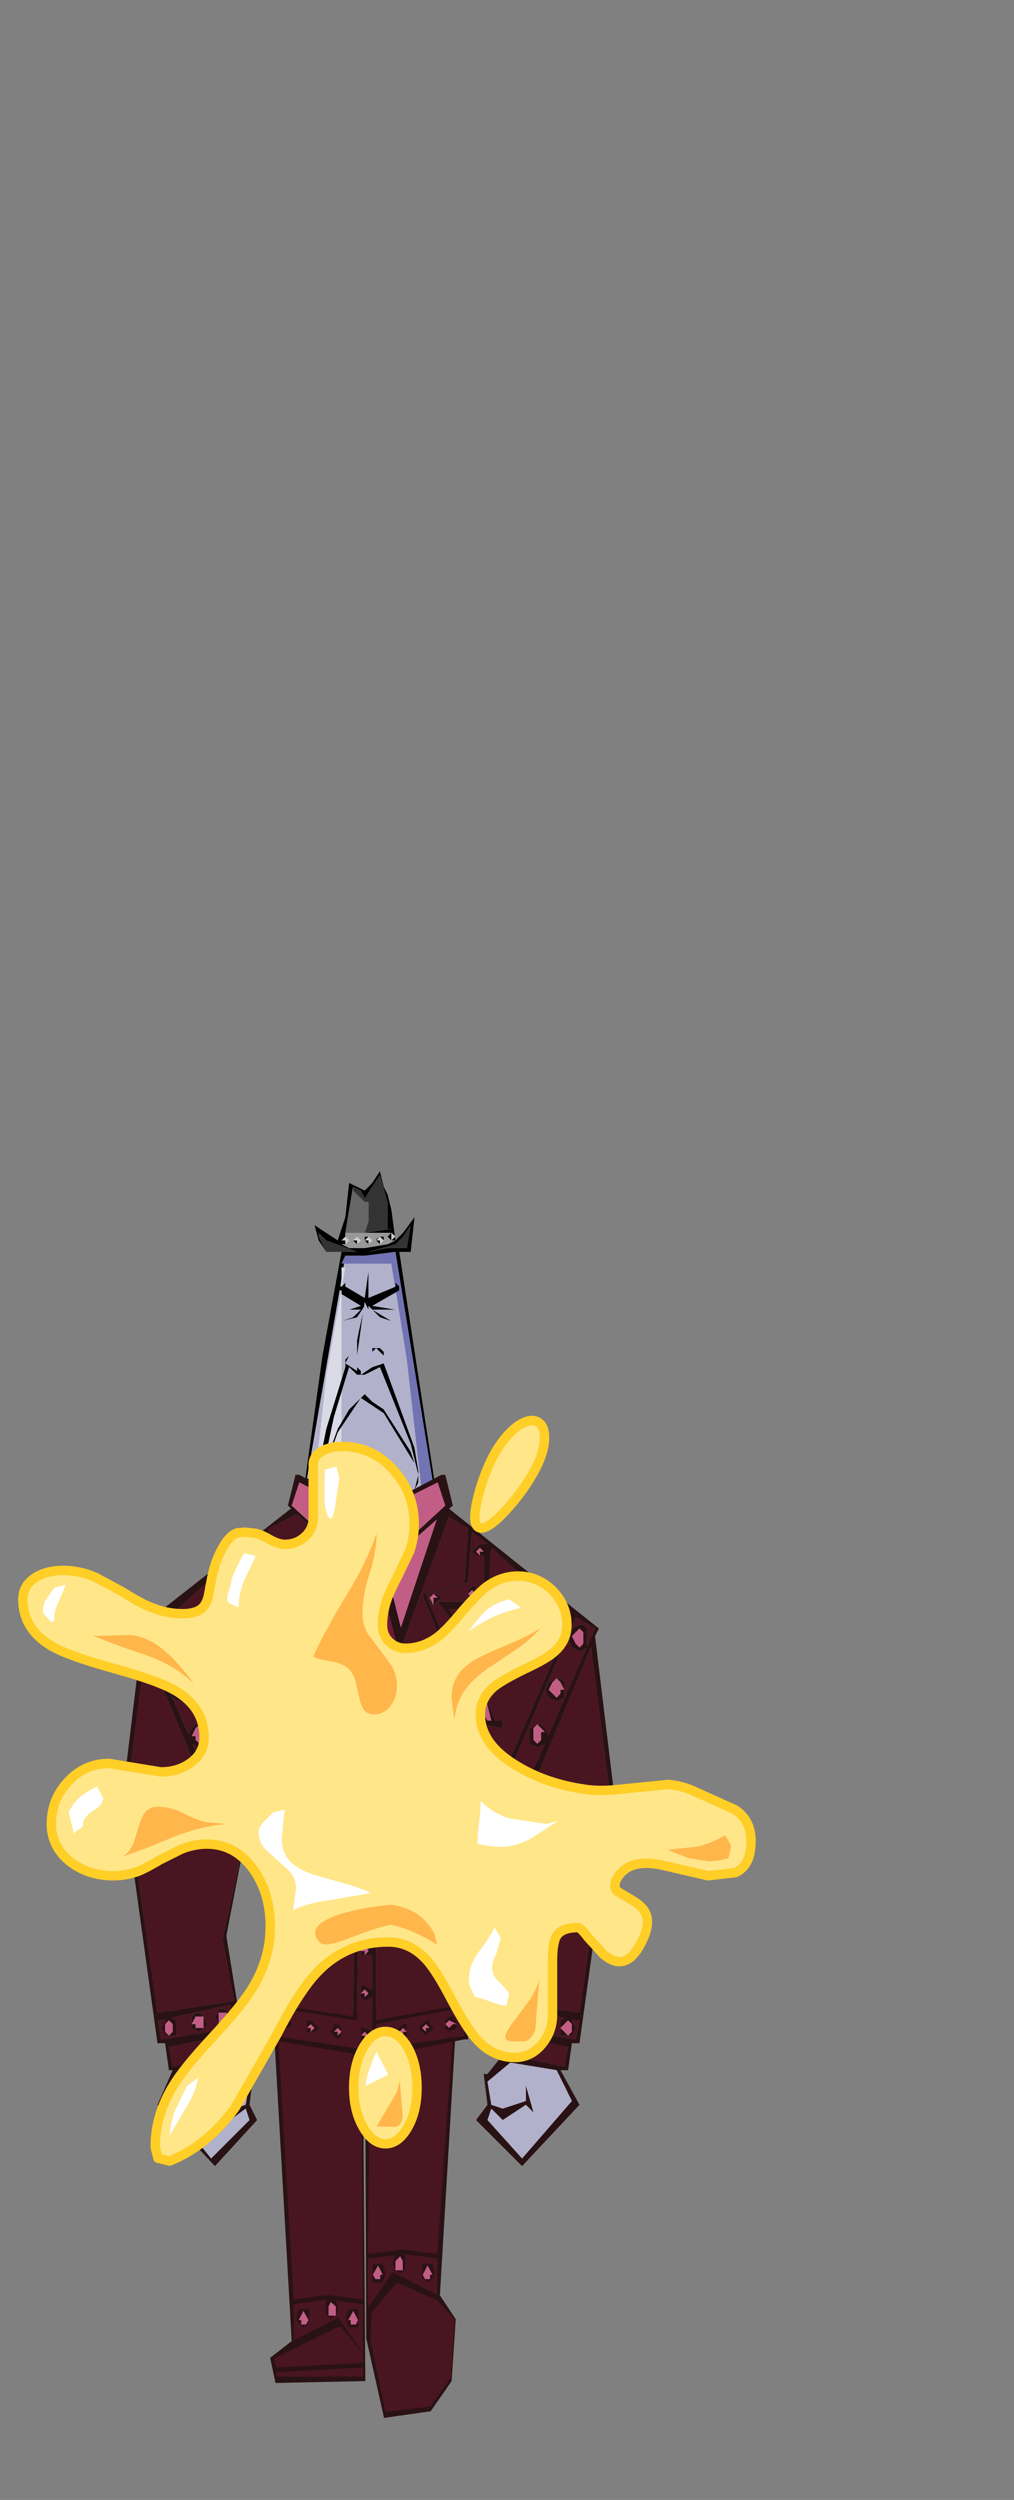 <?xml version="1.0" encoding="UTF-8" standalone="no"?>
<svg xmlns:xlink="http://www.w3.org/1999/xlink" height="1180.9px" width="479.35px" xmlns="http://www.w3.org/2000/svg">
  <rect width="100%" height="100%" fill="#808080" stroke="none"/>
  <g transform="matrix(1.0, 0.0, 0.0, 1.0, 174.55, 605.1)">
    <use height="197.45" transform="matrix(3.0, 0.0, 0.0, 3.0, -116.45, -51.85)" width="77.4" xlink:href="#sprite0"/>
    <use height="119.5" transform="matrix(2.965, 0.0, 0.0, 2.965, -165.979, 63.628)" width="117.6" xlink:href="#shape3"/>
  </g>
  <defs>
    <g id="sprite0" transform="matrix(1.0, 0.0, 0.0, 1.0, 40.65, 114.75)">
      <use height="65.4" transform="matrix(1.0, 0.0, 0.0, 1.0, -17.45, 16.15)" width="29.5" xlink:href="#shape0"/>
      <use height="60.0" transform="matrix(1.0, 0.0, 0.0, 1.0, -12.25, -114.75)" width="21.2" xlink:href="#shape1"/>
      <use height="108.85" transform="matrix(1.0, 0.0, 0.0, 1.0, -40.65, -66.95)" width="77.4" xlink:href="#shape2"/>
    </g>
    <g id="shape0" transform="matrix(1.0, 0.0, 0.0, 1.0, 17.45, -16.15)">
      <path d="M9.3 62.25 L11.8 66.0 11.15 75.75 7.85 80.5 0.5 81.55 -2.3 69.05 -2.5 16.9 12.0 16.9 9.3 62.25" fill="#291214" fill-rule="evenodd" stroke="none"/>
      <path d="M-2.9 17.55 L-2.45 75.75 -16.6 76.05 -17.45 72.1 -14.05 69.45 -17.1 16.15 -2.9 17.55" fill="#291214" fill-rule="evenodd" stroke="none"/>
      <path d="M11.65 17.2 L11.65 17.15 12.05 17.15 11.65 17.2" fill="#1d1211" fill-rule="evenodd" stroke="none"/>
      <path d="M11.65 17.2 L8.9 55.75 3.4 55.05 -2.05 55.75 -1.65 20.0 11.65 17.2 M2.5 58.3 L3.05 58.8 3.8 58.05 3.8 55.9 2.5 55.9 3.8 55.75 8.9 56.45 8.9 62.2 1.85 58.6 -2.05 64.3 -2.05 56.45 2.25 55.95 1.85 57.35 2.25 58.05 2.3 58.1 2.3 58.3 2.5 58.3 M0.7 58.8 L0.3 57.35 -1.3 57.35 -1.3 60.2 0.3 60.2 0.7 58.8 M7.35 60.2 L8.1 59.5 8.5 58.8 8.1 57.35 6.55 57.35 6.55 59.5 7.35 60.2 M8.85 63.0 L11.65 66.0 11.05 75.15 7.85 79.75 0.7 80.6 -1.65 69.3 -1.45 64.95 2.5 60.25 8.85 63.0" fill="#481520" fill-rule="evenodd" stroke="none"/>
      <path d="M2.5 58.3 L3.45 58.3 3.45 56.85 3.05 56.1 2.3 56.85 2.3 58.1 2.25 58.05 1.85 57.35 2.25 55.95 2.25 55.9 2.5 55.9 3.8 55.9 3.8 58.05 3.05 58.8 2.5 58.3 M0.7 58.8 L0.3 60.2 -1.3 60.2 -1.3 57.35 0.3 57.35 0.7 58.8 M6.95 59.7 L7.75 59.7 7.75 59.0 8.15 59.0 7.35 57.55 6.6 59.0 6.95 59.7 M7.35 60.2 L6.55 59.5 6.55 57.35 8.1 57.35 8.5 58.8 8.1 59.5 7.35 60.2 M-0.85 59.7 L-0.1 59.7 -0.1 59.0 0.3 59.0 -0.45 57.55 -1.25 59.0 -0.85 59.7" fill="#291214" fill-rule="evenodd" stroke="none"/>
      <path d="M2.3 58.1 L2.3 56.85 3.05 56.1 3.45 56.85 3.45 58.3 2.5 58.3 2.3 58.3 2.3 58.1 M6.95 59.7 L6.6 59.0 7.35 57.55 8.15 59.0 7.75 59.0 7.75 59.7 6.95 59.7 M-0.85 59.7 L-1.25 59.0 -0.45 57.55 0.3 59.0 -0.1 59.0 -0.1 59.7 -0.85 59.7" fill="#c25e86" fill-rule="evenodd" stroke="none"/>
      <path d="M-16.45 17.25 L-16.5 17.25 -16.85 17.15 -16.5 17.15 -16.45 17.25" fill="#1d1211" fill-rule="evenodd" stroke="none"/>
      <path d="M-16.45 17.25 L-3.15 20.05 -2.8 62.9 -8.25 62.2 -13.75 62.9 -16.45 17.25 M-13.35 65.9 L-12.95 66.6 -12.15 67.3 -11.35 66.6 -11.35 64.45 -12.95 64.45 -13.35 65.9 M-7.05 63.1 L-2.8 63.65 -2.8 71.45 -2.8 72.9 -16.5 73.6 -16.85 72.2 -6.7 67.2 -6.3 67.2 -2.8 71.45 -6.7 65.75 -13.75 69.35 -13.75 63.65 -8.65 62.9 -7.65 63.0 -8.65 63.0 -8.65 65.15 -7.85 65.9 -7.35 65.45 -7.1 65.45 -7.1 65.2 -7.05 65.15 -6.7 64.45 -7.05 63.1 M-3.55 67.3 L-3.55 64.45 -5.1 64.45 -5.5 65.9 -5.1 67.3 -3.55 67.3 M-16.5 74.35 L-2.8 73.6 -2.8 75.05 -16.5 75.05 -16.5 74.35" fill="#481520" fill-rule="evenodd" stroke="none"/>
      <path d="M-13.35 65.9 L-12.95 64.45 -11.35 64.45 -11.35 66.6 -12.15 67.3 -12.95 66.6 -13.35 65.9 M-12.55 66.15 L-12.55 66.85 -11.8 66.85 -11.4 66.15 -12.2 64.7 -12.95 66.15 -12.55 66.15 M-7.65 63.0 L-7.05 63.0 -7.05 63.1 -6.7 64.45 -7.05 65.15 -7.1 65.2 -7.1 64.0 -7.9 63.3 -8.25 64.0 -8.25 65.45 -7.35 65.45 -7.85 65.9 -8.65 65.15 -8.65 63.0 -7.65 63.0 M-3.6 66.15 L-4.35 64.7 -5.15 66.15 -4.75 66.15 -4.75 66.85 -3.95 66.85 -3.6 66.15 M-3.55 67.3 L-5.1 67.3 -5.5 65.9 -5.1 64.45 -3.55 64.45 -3.55 67.3" fill="#291214" fill-rule="evenodd" stroke="none"/>
      <path d="M-12.55 66.15 L-12.95 66.15 -12.2 64.7 -11.4 66.15 -11.8 66.85 -12.55 66.85 -12.55 66.15 M-7.1 65.2 L-7.1 65.45 -7.35 65.45 -8.25 65.45 -8.25 64.0 -7.9 63.3 -7.1 64.0 -7.1 65.2 M-3.6 66.15 L-3.95 66.85 -4.75 66.85 -4.75 66.15 -5.15 66.15 -4.35 64.7 -3.6 66.15" fill="#c25e86" fill-rule="evenodd" stroke="none"/>
    </g>
    <g id="shape1" transform="matrix(1.0, 0.0, 0.0, 1.0, 12.25, 114.75)">
      <path d="M-8.6 -102.05 L-9.8 -103.85 -10.45 -106.25 -6.8 -103.85 -5.6 -107.5 -5.0 -112.9 -2.55 -111.7 -1.35 -112.9 -0.15 -114.75 0.45 -112.3 1.05 -111.1 1.65 -108.7 2.2 -104.55 1.65 -105.05 -2.55 -105.05 1.65 -105.65 1.05 -105.65 1.05 -109.9 -0.15 -114.15 -2.55 -110.5 -3.15 -111.7 -4.4 -112.3 -5.6 -105.05 -5.6 -104.45 -6.2 -103.85 -5.6 -103.85 -5.6 -103.25 -6.2 -103.25 -5.0 -102.65 -2.55 -102.65 1.05 -103.25 2.3 -103.85 3.5 -105.05 5.3 -107.5 4.7 -102.05 2.9 -102.05 8.95 -62.65 -1.35 -54.75 -11.65 -63.85 -12.25 -63.85 -9.2 -85.7 -6.2 -102.05 -3.75 -102.05 -8.6 -103.85 -9.8 -105.05 -9.8 -104.45 -8.6 -102.05 M2.2 -104.4 L2.3 -103.85 1.65 -103.85 1.05 -104.45 1.65 -105.05 1.65 -103.85 2.2 -104.4 M-0.15 -104.45 L0.45 -104.45 0.45 -103.85 -0.15 -104.45 -0.75 -103.85 -0.15 -103.85 -0.15 -103.25 -0.75 -103.85 -0.75 -104.05 -0.15 -104.45 M2.3 -103.25 L-1.95 -102.05 1.05 -102.65 4.1 -102.65 4.7 -106.25 3.5 -104.45 2.3 -103.25 M0.45 -85.7 L-0.75 -86.9 -1.35 -86.3 -1.35 -86.9 -0.75 -86.9 -0.15 -86.9 0.45 -86.3 0.45 -85.7 M2.25 -96.55 L2.3 -96.6 2.3 -97.2 2.9 -96.6 2.9 -96.0 2.4 -95.7 -1.35 -93.55 2.3 -92.95 -1.35 -92.95 -1.95 -93.55 -1.95 -92.95 -2.55 -94.15 -2.65 -93.4 -3.75 -91.75 -4.55 -91.55 -4.6 -91.55 -6.2 -91.15 -4.4 -91.75 -3.15 -92.95 -5.0 -92.95 -3.15 -93.55 -6.2 -95.4 -6.2 -96.0 -6.25 -96.0 -6.5 -96.0 -11.65 -66.35 -11.05 -66.35 -10.45 -65.85 -10.45 -65.75 -9.35 -64.8 -9.8 -65.75 -9.8 -68.15 -8.6 -74.2 -6.2 -81.95 -5.6 -83.9 -5.6 -84.5 -3.75 -83.3 -3.75 -83.9 -3.15 -83.3 -3.15 -82.7 -1.35 -83.9 0.45 -84.5 5.3 -71.2 5.9 -67.55 5.9 -66.95 5.9 -65.75 5.3 -64.55 5.9 -66.95 4.7 -71.8 -0.15 -83.9 -2.55 -82.7 -3.15 -82.7 -3.75 -82.7 -5.0 -83.9 -6.2 -80.0 -7.4 -76.05 -9.2 -67.55 -6.8 -74.2 -6.2 -75.2 -5.0 -77.25 -3.15 -79.05 -6.2 -74.5 -6.8 -73.6 -9.2 -66.95 -9.2 -64.7 -6.2 -62.1 -6.2 -62.4 -1.35 -58.5 6.5 -63.95 8.3 -65.15 2.3 -102.05 -2.55 -101.45 -5.6 -101.45 -6.2 -100.2 -5.8 -100.2 -5.9 -99.6 -6.2 -99.6 -6.2 -97.9 -6.4 -96.6 -6.2 -96.6 -6.1 -96.65 -5.6 -97.2 -5.6 -96.6 -2.55 -94.8 -1.95 -99.0 -1.95 -94.8 2.25 -96.55 M4.7 -70.6 L5.3 -68.75 0.45 -76.65 -3.15 -79.05 -2.55 -79.65 -1.35 -78.45 0.45 -77.25 4.7 -70.6 M-1.95 -104.45 L-2.55 -103.85 -1.95 -103.85 -1.95 -103.25 -2.55 -103.85 -2.55 -104.45 -1.95 -104.45 M-4.4 -103.85 L-3.75 -103.85 -3.75 -103.25 -4.4 -103.85 M-2.8 -92.5 L-3.75 -85.7 -3.75 -88.1 -3.5 -89.35 -3.5 -89.4 -2.8 -92.5 M-1.35 -92.95 L1.65 -91.15 -0.15 -91.75 -1.35 -92.95 M-5.6 -84.5 L-5.6 -85.1 -5.0 -85.7 -5.6 -84.5" fill="#000000" fill-rule="evenodd" stroke="none"/>
      <path d="M0.45 -85.7 L0.45 -86.3 -0.15 -86.9 -0.75 -86.9 -1.35 -86.9 -1.35 -86.3 -0.75 -86.9 0.45 -85.7 M2.4 -95.7 L4.1 -85.1 6.5 -63.95 -1.35 -58.5 -6.2 -62.4 -6.2 -74.5 -3.15 -79.05 -5.0 -77.25 -6.2 -75.2 -6.2 -80.0 -5.0 -83.9 -3.75 -82.7 -3.15 -82.7 -2.55 -82.7 -0.15 -83.9 4.7 -71.8 5.9 -66.95 5.9 -67.55 5.3 -71.2 0.45 -84.5 -1.35 -83.9 -3.15 -82.7 -3.15 -83.3 -3.75 -83.9 -3.75 -83.3 -5.6 -84.5 -5.6 -83.9 -6.2 -81.95 -6.2 -91.15 -6.2 -95.4 -3.15 -93.55 -5.0 -92.95 -3.15 -92.95 -4.4 -91.75 -6.2 -91.15 -4.6 -91.55 -4.55 -91.55 -3.75 -91.75 -2.65 -93.4 -2.55 -94.15 -1.95 -92.95 -1.95 -93.55 -1.35 -92.95 2.3 -92.95 -1.35 -93.55 2.4 -95.7 M-5.8 -100.2 L1.65 -100.2 2.25 -96.55 -1.95 -94.8 -1.95 -99.0 -2.55 -94.8 -5.6 -96.6 -5.6 -97.2 -6.1 -96.65 -5.6 -99.6 -5.9 -99.6 -5.8 -100.2 M-6.2 -96.6 L-6.4 -96.6 -6.2 -97.9 -6.2 -96.6 M4.7 -70.6 L0.45 -77.25 -1.35 -78.45 -2.55 -79.65 -3.15 -79.05 0.45 -76.65 5.3 -68.75 4.7 -70.6 M5.9 -66.95 L5.3 -64.55 5.9 -65.75 5.9 -66.95 M-10.45 -65.85 L-11.05 -66.35 -11.65 -66.35 -6.5 -96.0 -6.25 -96.0 -8.6 -82.7 -10.45 -65.85 M-2.55 -93.55 L-2.65 -93.4 -2.55 -93.55 M-1.35 -92.95 L-0.15 -91.75 1.65 -91.15 -1.35 -92.95 M-2.8 -92.5 L-3.5 -89.4 -3.5 -89.35 -3.75 -88.1 -3.75 -85.7 -2.8 -92.5 M-5.6 -84.5 L-5.0 -85.7 -5.6 -85.1 -5.6 -84.5" fill="#b2b1cb" fill-rule="evenodd" stroke="none"/>
      <path d="M-8.6 -102.05 L-9.8 -104.45 -9.8 -105.05 -8.6 -103.85 -3.75 -102.05 -6.2 -102.05 -8.6 -102.05 M-4.4 -112.3 L-3.15 -111.7 -2.55 -110.5 -0.15 -114.15 1.05 -109.9 1.05 -105.65 1.65 -105.65 -2.55 -105.05 -1.95 -106.85 -1.95 -109.9 -2.55 -109.9 -4.4 -111.7 -4.4 -112.3 M2.3 -103.25 L3.5 -104.45 4.7 -106.25 4.1 -102.65 1.05 -102.65 -1.95 -102.05 2.3 -103.25" fill="#333333" fill-rule="evenodd" stroke="none"/>
      <path d="M2.4 -95.7 L2.9 -96.0 2.9 -96.6 2.3 -97.2 2.3 -96.6 2.25 -96.55 1.65 -100.2 -5.8 -100.2 -6.2 -100.2 -5.6 -101.45 -2.55 -101.45 2.3 -102.05 8.3 -65.15 6.5 -63.95 4.1 -85.1 2.4 -95.7" fill="#7173b3" fill-rule="evenodd" stroke="none"/>
      <path d="M-6.1 -96.65 L-6.2 -96.6 -6.2 -97.9 -6.2 -99.6 -5.9 -99.6 -5.6 -99.6 -6.1 -96.65 M-6.2 -80.0 L-6.2 -75.2 -6.8 -74.2 -9.2 -67.55 -7.4 -76.05 -6.2 -80.0 M-6.2 -74.5 L-6.2 -62.4 -6.2 -62.1 -9.2 -64.7 -9.2 -66.95 -6.8 -73.6 -6.2 -74.5 M-6.2 -81.95 L-8.6 -74.2 -9.8 -68.15 -9.8 -65.75 -9.35 -64.8 -10.45 -65.75 -10.45 -65.85 -8.6 -82.7 -6.25 -96.0 -6.2 -96.0 -6.2 -95.4 -6.2 -91.15 -6.2 -81.95" fill="#d9dae6" fill-rule="evenodd" stroke="none"/>
      <path d="M2.3 -103.85 L1.05 -103.25 -2.55 -102.65 -5.0 -102.65 -6.2 -103.25 -5.6 -103.25 -5.0 -103.85 -5.6 -104.45 -5.6 -105.05 -2.55 -105.05 1.65 -105.05 1.05 -104.45 1.65 -103.85 2.3 -103.85 M0.45 -103.85 L0.45 -104.45 -0.15 -104.45 -0.75 -104.05 -0.75 -103.85 -0.15 -103.25 0.45 -103.85 M-1.95 -103.25 L-1.35 -103.85 -1.95 -104.45 -2.55 -104.45 -2.55 -103.85 -1.95 -103.25 M-3.75 -103.25 L-3.15 -103.85 -3.75 -104.45 -4.4 -103.85 -3.75 -103.25" fill="#989898" fill-rule="evenodd" stroke="none"/>
      <path d="M-5.6 -103.25 L-5.6 -103.85 -6.2 -103.85 -5.6 -104.45 -5.0 -103.85 -5.6 -103.25 M1.65 -105.05 L2.2 -104.55 2.3 -104.45 2.2 -104.4 1.65 -103.85 1.65 -105.05 M-0.15 -104.45 L0.45 -103.85 -0.15 -103.25 -0.15 -103.85 -0.75 -103.85 -0.15 -104.45 M-1.95 -104.45 L-1.35 -103.85 -1.95 -103.25 -1.95 -103.85 -2.55 -103.85 -1.95 -104.45 M-3.75 -103.25 L-3.75 -103.85 -4.4 -103.85 -3.75 -104.45 -3.15 -103.85 -3.75 -103.25" fill="#cbcbcb" fill-rule="evenodd" stroke="none"/>
      <path d="M-5.6 -105.05 L-4.4 -112.3 -4.4 -111.7 -2.55 -109.9 -1.95 -109.9 -1.95 -106.85 -2.55 -105.05 -5.6 -105.05" fill="#666666" fill-rule="evenodd" stroke="none"/>
    </g>
    <g id="shape2" transform="matrix(1.0, 0.0, 0.0, 1.0, 40.65, 66.95)">
      <path d="M10.15 -66.95 L11.35 -62.1 10.75 -61.6 34.35 -42.75 33.75 -41.55 36.75 -16.75 31.3 22.55 30.1 22.55 29.5 26.8 28.3 26.8 31.3 32.25 22.25 41.9 15.0 34.65 16.8 32.25 16.2 27.4 16.8 27.4 19.2 24.4 19.2 20.75 18.0 20.75 19.8 5.65 17.4 -7.05 12.55 -1.0 13.75 21.95 13.15 21.95 -1.0 24.75 -3.2 24.4 -4.4 24.4 -4.4 24.2 -17.7 21.95 -18.3 21.95 -16.45 -1.0 -21.9 -7.05 -24.35 5.65 -21.9 20.75 -23.15 20.75 -23.15 24.4 -20.7 27.4 -20.1 27.4 -20.7 32.25 -19.5 34.65 -26.15 41.9 -35.2 32.25 -32.8 26.8 -33.4 26.8 -34.0 22.55 -35.2 22.55 -40.65 -16.75 -37.65 -41.55 -38.25 -42.75 -14.15 -61.65 -14.65 -62.1 -13.45 -66.95 -12.85 -66.95 -1.95 -60.9 9.55 -66.95 10.15 -66.95 M2.3 -55.45 L2.9 -55.45 10.15 -62.1 8.95 -65.75 -0.75 -60.9 2.3 -55.45 M2.3 -53.65 L1.65 -53.65 0.45 -51.25 1.05 -51.25 3.15 -42.9 8.8 -59.9 2.1 -54.0 2.3 -53.65 M16.8 -56.05 L14.35 -57.9 13.75 -50.0 7.1 -48.2 9.55 -42.15 9.55 -42.75 10.75 -42.75 11.35 -42.75 11.35 -41.55 10.75 -40.95 9.55 -41.55 9.55 -42.15 2.1 -33.5 8.95 -42.15 6.5 -48.2 13.15 -50.0 13.75 -58.5 10.75 -60.3 0.0 -31.05 -1.35 -29.45 -1.35 -26.45 1.3 -29.45 1.05 -29.45 0.45 -29.45 -0.15 -30.05 0.45 -31.25 1.05 -31.25 1.65 -31.25 1.65 -30.05 1.65 -29.85 12.55 -42.15 8.95 -47.0 14.35 -47.0 13.75 -47.6 13.75 -48.2 13.75 -48.8 14.35 -49.4 15.0 -49.4 15.0 -48.8 15.6 -48.2 14.35 -47.0 16.2 -47.0 16.2 -54.25 15.6 -54.25 15.0 -54.25 14.35 -54.85 15.6 -56.05 16.8 -56.05 M15.6 -54.25 L15.6 -54.85 16.2 -54.85 15.6 -55.45 15.0 -54.85 15.6 -54.25 M24.65 -27.65 L25.25 -27.65 25.85 -27.05 26.4 -25.95 32.4 -39.65 31.3 -39.15 30.1 -39.75 29.5 -41.55 30.1 -42.75 31.3 -43.35 31.9 -43.35 32.5 -42.75 32.5 -39.95 33.75 -42.75 30.7 -44.55 12.55 -2.25 20.4 -13.75 21.05 -13.75 25.8 -24.55 24.65 -24.0 23.45 -24.6 23.45 -27.05 24.65 -27.65 24.05 -27.05 24.05 -25.2 24.65 -24.6 25.25 -25.2 25.25 -26.45 25.85 -26.45 24.65 -27.65 M31.9 -42.15 L31.3 -42.75 30.1 -41.55 30.7 -40.35 31.3 -39.75 31.9 -40.35 31.9 -42.15 M27.7 -34.9 L28.3 -34.9 28.9 -34.3 28.9 -33.1 28.3 -34.3 27.7 -34.9 27.05 -34.3 26.45 -33.1 27.7 -31.85 28.3 -32.5 28.3 -33.1 28.9 -33.1 28.9 -31.85 27.7 -31.25 26.45 -31.85 25.85 -33.1 26.45 -34.3 27.7 -34.9 M30.1 -44.55 L29.5 -44.55 17.4 -55.45 16.8 -45.8 10.75 -45.8 13.15 -42.15 -0.75 -25.35 -0.75 18.95 12.55 16.5 11.35 -1.65 30.1 -44.55 M15.0 -48.2 L14.35 -48.8 13.75 -48.2 14.35 -47.6 14.35 -48.2 15.0 -48.2 M10.75 -42.75 L10.15 -42.15 10.75 -41.55 10.75 -42.75 M9.55 -47.6 L8.3 -46.4 7.7 -47.0 7.7 -47.6 7.7 -48.2 8.3 -48.2 8.95 -48.2 9.55 -47.6 M7.7 -47.6 L8.3 -46.4 8.3 -47.6 8.95 -47.6 8.3 -48.2 7.7 -47.6 M5.3 -36.1 L5.3 -36.7 5.9 -37.3 6.5 -37.3 6.5 -36.7 7.1 -36.1 6.5 -35.5 5.9 -35.5 5.9 -36.1 6.5 -36.1 5.9 -36.7 5.3 -36.1 5.9 -35.5 5.3 -35.5 5.3 -36.1 M1.05 -29.45 L1.05 -30.05 1.65 -30.05 1.05 -31.25 0.45 -30.05 1.05 -29.45 M7.9 -29.0 L7.7 -28.85 5.3 -29.45 7.9 -29.0 13.75 -33.7 14.35 -33.7 14.35 -33.1 15.6 -33.7 15.85 -33.1 15.6 -33.1 14.35 -32.5 16.8 -28.25 17.4 -28.25 16.6 -31.45 18.0 -28.25 19.2 -28.25 19.2 -27.05 7.9 -29.0 M16.2 -28.25 L13.75 -33.1 8.95 -29.45 15.6 -28.25 16.2 -28.25 M19.8 -15.55 L19.2 -16.75 19.8 -17.95 21.05 -18.55 21.65 -18.55 21.65 -17.95 22.25 -16.75 21.65 -15.55 21.65 -17.35 21.05 -17.95 19.8 -17.35 19.8 -15.55 21.65 -15.55 21.05 -14.95 19.8 -15.55 M28.3 20.15 L28.3 18.95 29.0 18.6 25.35 17.8 25.85 18.35 25.85 19.55 25.25 18.35 24.05 18.35 24.65 17.75 25.0 17.75 19.2 16.5 19.2 18.35 19.2 20.15 30.7 21.95 31.3 18.95 30.7 18.95 30.1 18.8 30.1 18.95 30.7 20.15 30.1 21.35 29.5 21.35 30.1 20.75 30.1 19.55 29.5 18.95 28.3 20.15 29.5 21.35 28.3 21.35 28.3 20.15 M33.1 -39.75 L22.25 -13.75 18.0 -7.7 21.05 6.25 19.2 15.9 31.3 17.75 36.15 -16.15 33.1 -39.75 M25.85 19.55 L25.85 20.15 24.65 20.75 23.45 19.55 24.05 18.35 24.05 20.15 25.25 20.15 25.25 19.55 25.85 19.55 M19.2 18.35 L20.4 17.1 21.05 17.1 21.65 17.75 21.65 18.35 21.65 19.55 20.4 20.15 19.8 19.55 19.2 18.35 M21.65 18.35 L21.05 17.75 19.8 17.75 19.8 19.55 21.05 19.55 21.05 18.35 21.65 18.35 M2.9 5.0 L2.9 4.4 9.0 5.55 2.9 5.0 M4.1 20.75 L4.1 21.35 3.5 21.95 2.3 20.75 3.5 19.55 4.1 19.55 4.1 20.75 3.5 20.15 2.9 20.75 3.5 21.35 3.5 20.75 4.1 20.75 M7.7 18.95 L7.7 19.55 8.3 20.15 7.1 21.35 5.9 20.15 7.1 18.95 7.7 18.95 M6.5 20.15 L7.1 20.75 7.1 20.15 7.7 20.15 7.1 19.55 6.5 20.15 M10.15 19.55 L10.15 18.95 10.75 18.35 11.35 18.35 11.95 18.95 11.95 19.55 10.75 18.95 10.15 19.55 10.75 20.15 11.35 19.55 11.95 19.55 11.95 20.15 10.75 20.75 10.15 20.15 10.15 19.55 M12.55 17.1 L11.95 17.1 -0.75 19.55 -0.75 20.15 -0.15 20.75 -0.15 21.95 -0.75 22.25 -0.75 23.5 13.15 21.35 12.55 17.1 M19.8 21.35 L19.8 24.4 28.9 26.2 29.5 23.15 19.8 21.35 M17.4 32.25 L19.2 32.85 22.85 31.65 22.85 29.2 24.05 33.45 22.85 32.25 19.2 34.65 17.4 32.85 16.8 34.65 22.25 40.7 30.1 31.65 27.7 26.8 20.4 25.6 16.8 28.6 17.4 32.25 M-14.05 -62.1 L-6.2 -54.85 -5.6 -54.85 -3.15 -60.9 -12.85 -65.75 -14.05 -62.1 M-13.2 -60.75 L-17.7 -58.5 -17.1 -50.0 -10.45 -48.2 -12.85 -42.15 -3.15 -30.65 -10.8 -58.5 -13.2 -60.75 M-18.9 -54.25 L-19.5 -54.25 -20.1 -54.25 -20.1 -47.0 -18.3 -47.0 -19.5 -48.2 -18.9 -48.8 -18.9 -49.4 -18.3 -49.4 -17.7 -48.8 -17.7 -48.2 -17.7 -47.6 -18.3 -47.0 -13.45 -47.0 -12.85 -47.6 -12.85 -48.2 -12.25 -48.2 -11.65 -47.6 -11.65 -47.0 -11.65 -46.7 -11.05 -48.2 -17.7 -50.0 -18.3 -57.9 -20.7 -56.05 -19.5 -56.05 -18.9 -55.45 -18.9 -54.85 -18.9 -54.25 M-19.5 -54.25 L-18.9 -54.85 -19.5 -55.45 -20.1 -54.85 -19.5 -54.85 -19.5 -54.25 M-3.15 -54.25 L-3.15 -55.45 -1.95 -56.05 -1.35 -56.05 -0.75 -55.45 -0.75 -53.65 -1.95 -53.05 -3.15 -53.65 -3.15 -54.25 -2.55 -53.65 -1.35 -53.65 -1.35 -54.85 -1.95 -55.45 -3.15 -54.25 M-6.2 -53.65 L-6.0 -54.0 -9.75 -57.55 -6.05 -44.2 -4.4 -50.6 -4.25 -50.75 -6.2 -53.65 M-0.15 -50.6 L-3.15 -50.6 -5.6 -42.15 -1.95 -30.05 2.3 -40.95 -0.15 -50.6 M-3.15 -51.25 L-0.15 -51.25 1.05 -53.65 -1.95 -59.1 -5.0 -53.65 -3.15 -51.25 M-1.95 -43.95 L-2.55 -43.35 -2.55 -42.15 -1.95 -41.55 -0.75 -42.15 -0.75 -43.35 -1.95 -43.95 M-1.35 -44.55 L-0.75 -43.95 -0.15 -42.75 -0.75 -41.55 -1.95 -40.95 -2.55 -41.55 -3.15 -42.75 -2.55 -43.95 -1.95 -44.55 -1.35 -44.55 M-12.25 -47.6 L-12.85 -47.0 -12.25 -47.0 -12.25 -46.4 -11.65 -47.0 -12.25 -47.6 M-12.25 -45.8 L-13.1 -46.65 -17.1 -42.15 -1.4 -24.05 -1.35 -24.0 -1.4 -24.1 -1.95 -28.25 -3.75 -30.4 -3.75 -30.05 -3.75 -29.45 -4.4 -28.85 -5.6 -30.05 -5.0 -30.65 -5.0 -31.25 -4.45 -31.25 -13.45 -42.15 -14.65 -40.95 -15.25 -41.55 -15.25 -42.15 -15.25 -42.75 -14.65 -42.75 -14.05 -42.75 -13.45 -42.15 -11.85 -46.2 -12.25 -45.8 M-18.3 -47.6 L-17.7 -48.2 -18.3 -48.8 -18.9 -48.2 -18.3 -48.2 -18.3 -47.6 M-14.65 -42.75 L-15.25 -42.15 -14.65 -42.15 -14.65 -41.55 -14.05 -42.15 -14.65 -42.75 M-14.65 -45.8 L-20.7 -45.8 -21.3 -55.45 -33.4 -44.55 -34.0 -44.55 -15.85 -1.65 -16.45 16.5 -4.4 18.35 -3.75 -25.8 -17.7 -42.15 -14.65 -45.8 M-10.45 -36.1 L-10.45 -36.7 -9.8 -36.7 -9.2 -36.7 -8.6 -36.1 -9.8 -34.9 -10.45 -35.5 -10.45 -36.1 -9.8 -36.1 -9.8 -35.5 -9.2 -36.1 -9.8 -36.7 -10.45 -36.1 M-3.75 -30.05 L-4.4 -30.65 -5.0 -30.05 -4.4 -30.05 -4.4 -29.45 -3.75 -30.05 M-36.45 -41.55 L-36.45 -42.75 -35.85 -43.35 -35.2 -43.35 -34.3 -42.9 -35.2 -44.55 -37.65 -42.75 -36.45 -40.0 -36.45 -41.55 -35.85 -41.55 -35.85 -40.35 -35.2 -39.75 -34.6 -40.35 -34.0 -41.55 -35.2 -42.75 -36.45 -41.55 M-28.55 -27.65 L-27.35 -27.05 -27.35 -24.6 -28.55 -24.0 -29.7 -24.55 -26.15 -16.55 -26.15 -17.95 -25.55 -18.55 -24.95 -18.55 -23.75 -17.95 -23.15 -16.75 -23.75 -15.55 -24.95 -14.95 -25.6 -15.25 -24.95 -13.75 -24.35 -13.75 -16.45 -2.25 -32.2 -39.15 -34.0 -42.4 -34.0 -41.55 -34.0 -39.75 -35.2 -39.15 -36.3 -39.65 -33.4 -33.1 -30.3 -26.0 -29.8 -27.05 -29.2 -27.65 -28.55 -27.65 -29.2 -27.05 -29.8 -25.8 -29.2 -25.8 -29.2 -25.2 -28.55 -24.6 -27.95 -25.2 -27.95 -27.05 -28.55 -27.65 M-32.2 -34.3 L-32.8 -33.1 -32.2 -33.1 -32.2 -32.5 -31.6 -31.85 -30.4 -33.1 -31.0 -34.3 -31.6 -34.9 -32.2 -34.3 M-33.4 -33.1 L-32.8 -34.3 -32.2 -34.9 -31.6 -34.9 -30.4 -34.3 -30.4 -33.1 -30.4 -31.85 -31.6 -31.25 -32.8 -31.85 -33.4 -33.1 M-25.55 -17.35 L-25.55 -15.55 -24.35 -15.55 -23.75 -16.75 -24.95 -17.95 -25.55 -17.35 M-26.15 -13.75 L-37.05 -39.75 -40.05 -16.15 -35.2 17.75 -23.15 15.9 -24.95 6.25 -21.9 -7.7 -26.15 -13.75 M-1.95 -20.4 L-2.55 -19.15 -1.95 -19.15 -1.95 -18.55 -3.15 -18.55 -3.15 -20.4 -1.95 -20.4 -1.35 -20.4 -1.35 -23.4 -3.15 -25.2 -3.75 18.95 -15.85 17.1 -16.45 17.1 -17.1 21.35 -1.35 23.75 -1.35 21.95 -2.55 22.55 -3.15 21.95 -3.15 21.35 -3.15 20.15 -2.55 20.15 -1.35 20.75 -1.35 15.3 -2.55 15.9 -3.15 15.3 -3.15 14.7 -3.15 13.5 -2.55 13.5 -1.35 14.1 -1.35 8.65 -2.55 8.65 -3.15 8.65 -3.15 8.05 -3.15 6.85 -2.55 6.85 -1.35 6.85 -1.35 2.0 -2.55 2.0 -3.15 2.0 -3.15 0.8 -3.15 0.2 -2.55 0.2 -1.35 0.2 -1.35 -5.25 -2.55 -4.65 -3.15 -5.25 -3.15 -5.85 -3.15 -7.05 -2.55 -7.05 -1.35 -6.45 -1.35 -11.9 -1.95 -11.3 -3.15 -11.9 -3.15 -12.5 -3.15 -13.1 -2.55 -13.75 -1.95 -13.75 -1.35 -13.1 -1.35 -18.55 -1.95 -18.55 -1.35 -19.15 -1.95 -20.4 M-3.15 -12.5 L-2.55 -12.5 -1.95 -11.9 -1.35 -12.5 -1.95 -13.1 -3.15 -12.5 M-1.35 -5.85 L-2.55 -6.45 -3.15 -5.85 -2.55 -5.85 -2.55 -5.25 -1.35 -5.85 M-2.55 2.0 L-1.95 0.8 -2.55 0.2 -3.15 0.8 -2.55 0.8 -2.55 2.0 M-6.8 4.4 L-7.4 5.0 -12.8 5.5 -6.8 4.4 M-3.15 8.05 L-2.55 8.05 -2.55 8.65 -1.95 8.05 -2.55 6.85 -3.15 8.05 M-15.25 18.35 L-14.65 18.35 -14.05 19.55 -14.65 20.15 -15.25 20.15 -15.85 20.15 -15.85 19.55 -15.85 18.35 -15.25 18.35 -15.85 19.55 -15.25 19.55 -15.25 20.15 -14.65 19.55 -15.25 18.35 M-11.65 20.15 L-11.65 18.95 -11.05 18.95 -9.8 20.15 -10.45 20.75 -11.05 20.75 -11.65 20.75 -11.65 20.15 -11.05 20.15 -11.05 20.75 -10.45 20.15 -11.05 19.55 -11.65 20.15 M-2.55 14.7 L-2.55 15.3 -1.95 14.7 -2.55 14.1 -3.15 14.7 -2.55 14.7 M-6.8 19.55 L-6.2 20.15 -6.2 20.75 -6.2 21.35 -6.8 21.95 -8.0 20.75 -7.4 20.15 -7.4 19.55 -6.8 19.55 M-7.4 20.75 L-6.8 20.75 -6.8 21.35 -6.2 20.75 -6.8 20.15 -7.4 20.75 M-3.15 21.35 L-2.55 21.35 -2.55 21.95 -1.95 21.35 -2.55 20.75 -3.15 21.35 M-33.4 21.35 L-32.8 20.75 -32.8 19.55 -33.4 18.95 -34.0 19.55 -34.0 20.75 -33.4 21.35 -34.0 21.35 -34.6 20.15 -34.0 18.95 -34.0 18.8 -34.6 18.95 -35.2 18.95 -34.6 21.95 -23.15 20.15 -23.75 16.5 -32.95 18.55 -32.2 18.95 -32.2 21.35 -33.4 21.35 M-23.75 18.35 L-23.75 19.55 -24.95 20.15 -25.55 19.55 -26.15 18.35 -25.55 17.75 -25.55 17.1 -24.95 17.1 -23.75 17.75 -23.75 18.35 -24.35 17.75 -25.55 17.75 -25.55 19.55 -24.35 19.55 -23.75 18.35 M-29.8 19.55 L-29.8 18.35 -29.2 17.75 -28.55 17.75 -27.95 18.35 -29.2 18.35 -29.8 19.55 -29.2 19.55 -29.2 20.15 -27.95 20.15 -27.95 18.35 -27.35 19.55 -27.95 20.15 -28.55 20.75 -29.8 20.15 -29.8 19.55 M-24.35 21.35 L-33.4 23.15 -32.8 26.2 -23.75 24.4 -24.35 21.35 M-24.35 25.6 L-31.6 26.8 -34.0 31.65 -26.75 40.7 -20.7 34.65 -21.3 32.85 -23.75 34.65 -26.75 32.25 -27.95 33.45 -26.75 29.2 -26.75 31.65 -23.15 32.85 -21.3 32.25 -20.7 28.6 -24.35 25.6" fill="#291214" fill-rule="evenodd" stroke="none"/>
      <path d="M2.3 -53.65 L2.1 -54.0 8.8 -59.9 3.15 -42.9 1.05 -51.25 0.45 -51.25 1.65 -53.65 2.3 -53.65 M2.3 -55.45 L-0.75 -60.9 8.95 -65.75 10.15 -62.1 2.9 -55.45 2.3 -55.45 M15.6 -54.25 L15.0 -54.85 15.6 -55.45 16.2 -54.85 15.6 -54.85 15.6 -54.25 M24.65 -27.65 L25.85 -26.45 25.25 -26.45 25.25 -25.2 24.65 -24.6 24.05 -25.2 24.05 -27.05 24.65 -27.65 M31.9 -42.15 L31.9 -40.35 31.3 -39.75 30.7 -40.35 30.1 -41.55 31.3 -42.75 31.9 -42.15 M27.7 -34.9 L28.3 -34.3 28.9 -33.1 28.3 -33.1 28.3 -32.5 27.7 -31.85 26.45 -33.1 27.05 -34.3 27.7 -34.9 M10.75 -42.75 L10.75 -41.55 10.15 -42.15 10.75 -42.75 M15.0 -48.2 L14.35 -48.2 14.35 -47.6 13.75 -48.2 14.35 -48.8 15.0 -48.2 M7.7 -47.6 L8.3 -48.2 8.95 -47.6 8.3 -47.6 8.3 -46.4 7.7 -47.6 M5.3 -36.1 L5.9 -36.7 6.5 -36.1 5.9 -36.1 5.9 -35.5 5.3 -36.1 M1.05 -29.45 L0.45 -30.05 1.05 -31.25 1.65 -30.05 1.05 -30.05 1.05 -29.45 M15.85 -33.1 L16.2 -33.1 16.6 -31.45 17.4 -28.25 16.8 -28.25 14.35 -32.5 15.6 -33.1 15.85 -33.1 M16.2 -28.25 L15.6 -28.25 8.95 -29.45 13.75 -33.1 16.2 -28.25 M19.8 -15.55 L19.8 -17.35 21.05 -17.95 21.65 -17.35 21.65 -15.55 19.8 -15.55 M28.3 20.15 L29.5 18.95 30.1 19.55 30.1 20.75 29.5 21.35 28.3 20.15 M24.05 18.35 L25.25 18.35 25.85 19.55 25.25 19.55 25.25 20.15 24.05 20.15 24.05 18.35 M21.65 18.35 L21.05 18.35 21.05 19.55 19.8 19.55 19.8 17.75 21.05 17.75 21.65 18.35 M4.1 20.75 L3.5 20.75 3.5 21.35 2.9 20.75 3.5 20.15 4.1 20.75 M6.5 20.15 L7.1 19.55 7.7 20.15 7.1 20.15 7.1 20.75 6.5 20.15 M10.15 19.55 L10.75 18.95 11.95 19.55 11.35 19.55 10.75 20.15 10.15 19.55 M-14.05 -62.1 L-12.85 -65.75 -3.15 -60.9 -5.6 -54.85 -6.2 -54.85 -14.05 -62.1 M-19.5 -54.25 L-19.5 -54.85 -20.1 -54.85 -19.5 -55.45 -18.9 -54.85 -19.5 -54.25 M-3.15 -54.25 L-1.95 -55.45 -1.35 -54.85 -1.35 -53.65 -2.55 -53.65 -3.15 -54.25 M-6.2 -53.65 L-4.25 -50.75 -4.4 -50.6 -6.05 -44.2 -9.75 -57.55 -6.0 -54.0 -6.2 -53.65 M-1.95 -43.95 L-0.75 -43.35 -0.75 -42.15 -1.95 -41.55 -2.55 -42.15 -2.55 -43.35 -1.95 -43.95 M-12.25 -47.6 L-11.65 -47.0 -12.25 -46.4 -12.25 -47.0 -12.85 -47.0 -12.25 -47.6 M-14.65 -42.75 L-14.05 -42.15 -14.65 -41.55 -14.65 -42.15 -15.25 -42.15 -14.65 -42.75 M-18.3 -47.6 L-18.3 -48.2 -18.9 -48.2 -18.3 -48.8 -17.7 -48.2 -18.3 -47.6 M-10.45 -36.1 L-9.8 -36.7 -9.2 -36.1 -9.8 -35.5 -9.8 -36.1 -10.45 -36.1 M-3.75 -30.05 L-4.4 -29.45 -4.4 -30.05 -5.0 -30.05 -4.4 -30.65 -3.75 -30.05 M-36.45 -41.55 L-35.2 -42.75 -34.0 -41.55 -34.6 -40.35 -35.2 -39.75 -35.85 -40.35 -35.85 -41.55 -36.45 -41.55 M-28.55 -27.65 L-27.95 -27.05 -27.95 -25.2 -28.55 -24.6 -29.2 -25.2 -29.2 -25.8 -29.8 -25.8 -29.2 -27.05 -28.55 -27.65 M-32.2 -34.3 L-31.6 -34.9 -31.0 -34.3 -30.4 -33.1 -31.6 -31.85 -32.2 -32.5 -32.2 -33.1 -32.8 -33.1 -32.2 -34.3 M-25.55 -17.35 L-24.95 -17.95 -23.75 -16.75 -24.35 -15.55 -25.55 -15.55 -25.55 -17.35 M-1.95 -18.55 L-1.95 -19.15 -2.55 -19.15 -1.95 -20.4 -1.35 -19.15 -1.95 -18.55 M-3.15 -12.5 L-1.95 -13.1 -1.35 -12.5 -1.95 -11.9 -2.55 -12.5 -3.15 -12.5 M-1.35 -5.85 L-2.55 -5.25 -2.55 -5.85 -3.15 -5.85 -2.55 -6.45 -1.35 -5.85 M-2.55 2.0 L-2.55 0.8 -3.15 0.8 -2.55 0.2 -1.95 0.8 -2.55 2.0 M-3.15 8.05 L-2.55 6.85 -1.95 8.05 -2.55 8.65 -2.55 8.05 -3.15 8.05 M-15.25 18.35 L-14.65 19.55 -15.25 20.15 -15.25 19.55 -15.85 19.55 -15.25 18.35 M-11.65 20.15 L-11.05 19.55 -10.45 20.15 -11.05 20.75 -11.05 20.15 -11.65 20.15 M-2.55 14.7 L-3.15 14.7 -2.55 14.1 -1.95 14.7 -2.55 15.3 -2.55 14.7 M-3.15 21.35 L-2.55 20.75 -1.95 21.35 -2.55 21.95 -2.55 21.35 -3.15 21.35 M-7.4 20.75 L-6.8 20.15 -6.2 20.75 -6.8 21.35 -6.8 20.75 -7.4 20.75 M-33.4 21.35 L-34.0 20.75 -34.0 19.55 -33.4 18.95 -32.8 19.55 -32.8 20.75 -33.4 21.35 M-23.75 18.35 L-24.35 19.55 -25.55 19.55 -25.55 17.75 -24.35 17.75 -23.75 18.35 M-29.8 19.55 L-29.2 18.35 -27.95 18.35 -27.95 20.15 -29.2 20.15 -29.2 19.55 -29.8 19.55" fill="#c25e86" fill-rule="evenodd" stroke="none"/>
      <path d="M-3.15 -54.25 L-3.15 -53.65 -1.95 -53.05 -0.75 -53.65 -0.75 -55.45 -1.35 -56.05 -1.95 -56.05 -3.15 -55.45 -3.15 -54.25 M-3.15 -51.25 L-5.0 -53.65 -1.95 -59.1 1.05 -53.65 -0.15 -51.25 -3.15 -51.25 M-0.15 -50.6 L2.3 -40.95 -1.95 -30.05 -5.6 -42.15 -3.15 -50.6 -0.15 -50.6 M-1.35 -44.55 L-1.95 -44.55 -2.55 -43.95 -3.15 -42.75 -2.55 -41.55 -1.95 -40.95 -0.75 -41.55 -0.15 -42.75 -0.75 -43.95 -1.35 -44.55" fill="#6c1836" fill-rule="evenodd" stroke="none"/>
      <path d="M16.8 -56.05 L15.6 -56.05 14.35 -54.85 15.0 -54.25 15.6 -54.25 16.2 -54.25 16.2 -47.0 14.35 -47.0 15.6 -48.2 15.0 -48.8 15.0 -49.4 14.35 -49.4 13.75 -48.8 13.75 -48.2 13.75 -47.6 14.35 -47.0 8.95 -47.0 12.55 -42.15 1.65 -29.85 1.65 -30.05 1.65 -31.25 1.05 -31.25 0.45 -31.25 -0.15 -30.05 0.45 -29.45 1.05 -29.45 1.3 -29.45 -1.35 -26.45 -1.35 -29.45 0.0 -31.05 10.75 -60.3 13.75 -58.5 13.15 -50.0 6.5 -48.2 8.95 -42.15 2.1 -33.5 9.55 -42.15 9.55 -41.55 10.75 -40.95 11.35 -41.55 11.35 -42.75 10.75 -42.75 9.55 -42.75 9.55 -42.15 7.1 -48.2 13.75 -50.0 14.35 -57.9 16.8 -56.05 M24.65 -27.65 L23.45 -27.05 23.45 -24.6 24.65 -24.0 25.8 -24.55 21.05 -13.75 20.4 -13.75 12.55 -2.25 30.7 -44.55 33.75 -42.75 32.5 -39.95 32.5 -42.75 31.9 -43.35 31.3 -43.35 30.1 -42.75 29.5 -41.55 30.1 -39.75 31.3 -39.15 32.4 -39.65 26.4 -25.95 25.85 -27.05 25.25 -27.65 24.65 -27.65 M30.1 -44.55 L11.35 -1.65 12.55 16.5 -0.75 18.95 -0.75 -25.35 13.15 -42.15 10.75 -45.8 16.8 -45.8 17.4 -55.45 29.5 -44.55 30.1 -44.55 M28.9 -33.1 L28.9 -34.3 28.3 -34.9 27.7 -34.9 26.45 -34.3 25.85 -33.1 26.45 -31.85 27.7 -31.25 28.9 -31.85 28.9 -33.1 M9.55 -47.6 L8.95 -48.2 8.3 -48.2 7.7 -48.2 7.7 -47.6 7.7 -47.0 8.3 -46.4 9.55 -47.6 M5.9 -35.5 L6.5 -35.5 7.1 -36.1 6.5 -36.7 6.5 -37.3 5.9 -37.3 5.3 -36.7 5.3 -36.1 5.3 -35.5 5.9 -35.5 M7.9 -29.0 L5.3 -29.45 7.7 -28.85 7.9 -29.0 19.2 -27.05 19.2 -28.25 18.0 -28.25 16.6 -31.45 16.2 -33.1 15.85 -33.1 15.6 -33.7 14.35 -33.1 14.35 -33.7 13.75 -33.7 7.9 -29.0 M21.65 -15.55 L22.25 -16.75 21.65 -17.95 21.65 -18.55 21.05 -18.55 19.8 -17.95 19.2 -16.75 19.8 -15.55 21.05 -14.95 21.65 -15.55 M33.1 -39.75 L36.15 -16.15 31.3 17.75 19.2 15.9 21.05 6.25 18.0 -7.7 22.25 -13.75 33.1 -39.75 M25.85 19.55 L25.85 18.35 25.35 17.8 29.0 18.6 28.3 18.95 28.3 20.15 28.3 21.35 29.5 21.35 30.1 21.35 30.7 20.15 30.1 18.95 30.1 18.8 30.7 18.95 31.3 18.95 30.7 21.95 19.2 20.15 19.2 18.35 19.2 16.5 25.0 17.75 24.65 17.75 24.05 18.35 23.45 19.55 24.65 20.75 25.85 20.15 25.85 19.55 M19.2 18.35 L19.8 19.55 20.4 20.15 21.65 19.55 21.65 18.35 21.65 17.75 21.05 17.1 20.4 17.1 19.2 18.35 M2.9 5.0 L9.0 5.55 2.9 4.4 2.9 5.0 M4.1 20.75 L4.1 19.55 3.5 19.55 2.3 20.75 3.5 21.95 4.1 21.35 4.1 20.75 M7.7 18.95 L7.1 18.95 5.9 20.15 7.1 21.35 8.3 20.15 7.7 19.55 7.7 18.95 M12.55 17.1 L13.15 21.35 -0.75 23.5 -0.75 22.25 -0.15 21.95 -0.15 20.75 -0.75 20.15 -0.75 19.55 11.95 17.1 12.55 17.1 M11.95 19.55 L11.95 18.95 11.35 18.35 10.75 18.35 10.15 18.95 10.15 19.55 10.15 20.15 10.75 20.75 11.95 20.15 11.95 19.55 M19.8 21.35 L29.5 23.15 28.9 26.2 19.8 24.4 19.8 21.35 M-18.9 -54.25 L-18.9 -54.85 -18.9 -55.45 -19.5 -56.05 -20.7 -56.05 -18.3 -57.9 -17.7 -50.0 -11.05 -48.2 -11.65 -46.7 -11.65 -47.0 -11.65 -47.6 -12.25 -48.2 -12.85 -48.2 -12.85 -47.6 -13.45 -47.0 -18.3 -47.0 -17.7 -47.6 -17.7 -48.2 -17.7 -48.8 -18.3 -49.4 -18.9 -49.4 -18.9 -48.8 -19.5 -48.2 -18.3 -47.0 -20.1 -47.0 -20.1 -54.25 -19.5 -54.25 -18.9 -54.25 M-13.2 -60.75 L-10.8 -58.5 -3.15 -30.65 -12.85 -42.15 -10.45 -48.2 -17.1 -50.0 -17.7 -58.5 -13.2 -60.75 M-12.25 -45.8 L-11.85 -46.2 -13.45 -42.15 -14.05 -42.75 -14.65 -42.75 -15.25 -42.75 -15.25 -42.15 -15.25 -41.55 -14.65 -40.95 -13.45 -42.15 -4.45 -31.25 -5.0 -31.25 -5.0 -30.65 -5.6 -30.05 -4.4 -28.85 -3.75 -29.45 -3.75 -30.05 -3.75 -30.4 -1.95 -28.25 -1.4 -24.1 -1.35 -24.0 -1.4 -24.05 -17.1 -42.15 -13.1 -46.65 -12.25 -45.8 M-10.45 -36.1 L-10.45 -35.5 -9.8 -34.9 -8.6 -36.1 -9.2 -36.7 -9.8 -36.7 -10.45 -36.7 -10.45 -36.1 M-14.65 -45.8 L-17.7 -42.15 -3.75 -25.8 -4.4 18.35 -16.45 16.5 -15.85 -1.65 -34.0 -44.55 -33.4 -44.55 -21.3 -55.45 -20.7 -45.8 -14.65 -45.8 M-36.45 -41.55 L-36.45 -40.0 -37.65 -42.75 -35.2 -44.55 -34.3 -42.9 -35.2 -43.35 -35.85 -43.35 -36.45 -42.75 -36.45 -41.55 M-34.0 -41.55 L-34.0 -42.4 -32.2 -39.15 -16.45 -2.25 -24.35 -13.75 -24.95 -13.75 -25.6 -15.25 -24.95 -14.95 -23.75 -15.55 -23.15 -16.75 -23.75 -17.95 -24.95 -18.55 -25.55 -18.55 -26.15 -17.95 -26.15 -16.55 -29.7 -24.55 -28.55 -24.0 -27.35 -24.6 -27.35 -27.05 -28.55 -27.65 -29.2 -27.65 -29.8 -27.05 -30.3 -26.0 -33.4 -33.1 -36.3 -39.65 -35.2 -39.15 -34.0 -39.75 -34.0 -41.55 M-33.4 -33.1 L-32.8 -31.85 -31.6 -31.25 -30.4 -31.85 -30.4 -33.1 -30.4 -34.3 -31.6 -34.9 -32.2 -34.9 -32.8 -34.3 -33.4 -33.1 M-26.15 -13.75 L-21.9 -7.7 -24.95 6.25 -23.15 15.9 -35.2 17.75 -40.05 -16.15 -37.05 -39.75 -26.15 -13.75 M-1.95 -20.4 L-3.15 -20.4 -3.15 -18.55 -1.95 -18.55 -1.35 -18.55 -1.35 -13.1 -1.95 -13.75 -2.55 -13.75 -3.15 -13.1 -3.15 -12.5 -3.15 -11.9 -1.95 -11.3 -1.35 -11.9 -1.35 -6.45 -2.55 -7.05 -3.15 -7.05 -3.15 -5.85 -3.15 -5.25 -2.55 -4.65 -1.35 -5.25 -1.35 0.2 -2.55 0.2 -3.15 0.2 -3.15 0.8 -3.15 2.0 -2.55 2.0 -1.35 2.0 -1.35 6.85 -2.55 6.85 -3.15 6.85 -3.15 8.05 -3.15 8.65 -2.55 8.65 -1.35 8.65 -1.35 14.1 -2.55 13.5 -3.15 13.5 -3.15 14.7 -3.15 15.3 -2.55 15.9 -1.35 15.3 -1.35 20.75 -2.55 20.15 -3.15 20.15 -3.15 21.35 -3.15 21.95 -2.55 22.55 -1.35 21.95 -1.35 23.75 -17.1 21.35 -16.45 17.1 -15.85 17.1 -3.75 18.95 -3.15 -25.2 -1.35 -23.4 -1.35 -20.4 -1.95 -20.4 M-6.8 4.4 L-12.8 5.5 -7.4 5.0 -6.8 4.4 M-15.25 18.35 L-15.85 18.35 -15.85 19.55 -15.85 20.15 -15.25 20.15 -14.65 20.15 -14.05 19.55 -14.65 18.35 -15.25 18.35 M-11.65 20.15 L-11.65 20.75 -11.05 20.75 -10.45 20.75 -9.8 20.15 -11.05 18.95 -11.65 18.95 -11.65 20.15 M-6.8 19.55 L-7.4 19.55 -7.4 20.15 -8.0 20.75 -6.8 21.95 -6.2 21.35 -6.2 20.75 -6.2 20.15 -6.8 19.55 M-33.4 21.35 L-32.2 21.35 -32.2 18.95 -32.95 18.55 -23.75 16.5 -23.15 20.15 -34.6 21.95 -35.2 18.95 -34.6 18.95 -34.0 18.8 -34.0 18.95 -34.6 20.15 -34.0 21.35 -33.4 21.35 M-23.75 18.35 L-23.75 17.75 -24.95 17.1 -25.55 17.1 -25.55 17.75 -26.15 18.35 -25.55 19.55 -24.95 20.15 -23.75 19.55 -23.75 18.35 M-27.95 18.35 L-28.55 17.75 -29.2 17.75 -29.8 18.35 -29.8 19.55 -29.8 20.15 -28.55 20.75 -27.95 20.15 -27.35 19.55 -27.95 18.35 M-24.35 21.35 L-23.75 24.4 -32.8 26.2 -33.4 23.15 -24.35 21.35" fill="#481520" fill-rule="evenodd" stroke="none"/>
      <path d="M17.4 32.25 L16.8 28.6 20.4 25.6 27.7 26.8 30.1 31.65 22.25 40.7 16.8 34.65 17.4 32.85 19.2 34.65 22.85 32.25 24.05 33.45 22.85 29.2 22.85 31.65 19.2 32.85 17.4 32.25 M-24.35 25.6 L-20.7 28.6 -21.3 32.25 -23.15 32.85 -26.75 31.65 -26.75 29.2 -27.95 33.45 -26.75 32.25 -23.75 34.65 -21.3 32.85 -20.7 34.65 -26.75 40.7 -34.0 31.65 -31.6 26.8 -24.35 25.6" fill="#b2b1cb" fill-rule="evenodd" stroke="none"/>
    </g>
    <g id="shape3" transform="matrix(1.0, 0.0, 0.0, 1.0, 0.6, 0.8)">
      <path d="M84.75 36.95 Q83.45 38.05 80.0 39.65 76.55 41.35 75.25 42.4 73.1 44.25 73.1 46.8 73.1 51.5 78.85 54.95 83.5 57.8 89.65 58.7 91.9 59.05 94.5 58.8 L103.05 57.95 Q105.4 58.15 107.55 59.2 L113.65 61.95 Q116.25 63.6 116.25 67.0 116.25 70.9 113.75 72.0 L109.4 72.5 102.05 70.8 Q97.1 69.75 95.15 72.5 94.1 74.05 94.9 74.95 L97.3 76.4 Q99.05 77.4 99.5 78.6 100.2 80.3 98.8 83.05 96.3 88.1 92.7 85.0 L90.25 82.3 Q89.05 80.75 88.7 80.75 86.1 80.75 85.25 82.1 84.6 83.15 84.6 86.15 L84.6 94.65 Q84.6 97.3 82.9 99.35 81.15 101.45 78.6 101.45 75.1 101.45 72.5 98.55 70.95 96.85 68.5 92.25 66.1 87.65 64.55 85.95 61.95 83.05 58.4 83.05 51.95 83.05 47.45 87.5 44.4 90.5 40.65 97.8 L34.0 109.45 Q29.55 115.55 23.55 117.95 L21.7 117.5 21.25 115.75 Q21.25 110.6 24.15 105.9 25.85 103.1 30.45 98.15 35.0 93.25 36.75 90.4 39.6 85.7 39.6 80.55 39.6 75.4 37.0 71.6 34.05 67.45 29.5 67.45 27.5 67.45 25.45 68.25 L22.05 69.95 Q19.85 71.25 18.65 71.75 16.65 72.5 14.6 72.5 10.65 72.5 7.75 70.3 4.7 67.9 4.7 64.25 4.7 60.35 7.35 57.5 10.05 54.6 13.9 54.6 L22.15 55.95 Q24.9 55.95 26.9 54.5 29.05 52.95 29.05 50.45 29.05 45.75 24.55 43.05 21.85 41.45 14.6 39.45 7.35 37.45 4.65 35.85 0.15 33.15 0.15 28.45 0.15 26.25 2.2 24.95 4.0 23.85 6.55 23.85 9.2 23.85 11.75 24.95 L16.1 27.3 Q18.85 29.05 20.4 29.65 23.0 30.75 25.6 30.75 27.55 30.75 28.55 30.0 29.35 29.4 29.7 28.05 L30.25 25.15 Q30.65 23.1 31.35 21.55 32.8 18.3 34.4 17.85 L35.6 17.75 36.75 17.9 Q37.75 17.9 39.3 18.8 40.85 19.7 41.9 19.7 43.75 19.7 45.1 18.5 46.45 17.25 46.45 15.5 L46.45 7.0 Q46.45 5.55 48.0 4.75 49.3 4.1 51.05 4.1 55.9 4.1 59.25 7.85 62.55 11.5 62.55 16.5 62.55 18.7 61.8 20.85 L60.05 24.5 Q58.8 26.9 58.3 28.2 57.5 30.4 57.5 32.55 57.5 34.15 58.55 35.2 59.65 36.25 61.15 36.25 63.9 36.25 66.3 34.45 67.7 33.4 70.1 30.5 72.55 27.65 73.95 26.55 76.3 24.75 79.1 24.75 82.25 24.75 84.6 27.05 86.9 29.4 86.9 32.55 86.9 35.15 84.75 36.95" fill="#ffe689" fill-rule="evenodd" stroke="none"/>
      <path d="M84.75 36.95 Q83.45 38.05 80.0 39.65 76.55 41.35 75.25 42.4 73.1 44.25 73.1 46.8 73.1 51.5 78.85 54.95 83.5 57.8 89.65 58.7 91.9 59.05 94.5 58.8 L103.05 57.95 Q105.4 58.15 107.55 59.2 L113.65 61.95 Q116.25 63.6 116.25 67.0 116.25 70.9 113.75 72.0 L109.4 72.5 102.05 70.8 Q97.1 69.75 95.15 72.5 94.1 74.05 94.9 74.95 L97.3 76.4 Q99.05 77.4 99.5 78.6 100.2 80.3 98.8 83.05 96.3 88.1 92.7 85.0 L90.25 82.3 Q89.05 80.75 88.7 80.75 86.1 80.75 85.25 82.1 84.6 83.15 84.6 86.15 L84.6 94.65 Q84.6 97.3 82.9 99.35 81.15 101.45 78.6 101.45 75.1 101.45 72.5 98.55 70.95 96.85 68.5 92.25 66.1 87.65 64.55 85.95 61.95 83.05 58.4 83.05 51.95 83.05 47.45 87.5 44.4 90.5 40.65 97.8 L34.0 109.45 Q29.55 115.55 23.55 117.95 L21.7 117.5 21.25 115.75 Q21.25 110.6 24.15 105.9 25.85 103.1 30.45 98.15 35.0 93.25 36.75 90.4 39.6 85.7 39.6 80.55 39.6 75.4 37.0 71.6 34.05 67.45 29.5 67.45 27.5 67.45 25.45 68.25 L22.05 69.95 Q19.85 71.25 18.65 71.75 16.65 72.5 14.6 72.5 10.65 72.5 7.75 70.3 4.7 67.9 4.7 64.25 4.7 60.35 7.35 57.5 10.05 54.6 13.9 54.6 L22.15 55.95 Q24.9 55.95 26.9 54.5 29.05 52.95 29.05 50.45 29.05 45.75 24.55 43.05 21.85 41.45 14.6 39.45 7.35 37.45 4.65 35.85 0.15 33.15 0.15 28.45 0.15 26.25 2.2 24.95 4.0 23.85 6.55 23.85 9.2 23.85 11.75 24.95 L16.1 27.3 Q18.85 29.05 20.4 29.65 23.0 30.75 25.6 30.75 27.55 30.75 28.55 30.0 29.35 29.4 29.7 28.05 L30.25 25.15 Q30.65 23.1 31.35 21.55 32.8 18.3 34.4 17.85 L35.6 17.75 36.75 17.9 Q37.75 17.9 39.3 18.8 40.85 19.7 41.9 19.7 43.75 19.7 45.1 18.5 46.45 17.25 46.45 15.5 L46.45 7.0 Q46.45 5.55 48.0 4.75 49.3 4.1 51.05 4.1 55.9 4.1 59.25 7.85 62.55 11.5 62.55 16.5 62.55 18.7 61.8 20.85 L60.05 24.5 Q58.8 26.9 58.3 28.2 57.5 30.4 57.5 32.55 57.5 34.15 58.55 35.2 59.65 36.25 61.15 36.25 63.9 36.25 66.3 34.45 67.7 33.4 70.1 30.5 72.55 27.65 73.95 26.55 76.3 24.75 79.1 24.75 82.25 24.75 84.6 27.05 86.9 29.4 86.9 32.55 86.9 35.15 84.75 36.95 Z" fill="none" stroke="#ffce27" stroke-linecap="round" stroke-linejoin="round" stroke-width="1.5"/>
      <path d="M52.9 106.25 Q52.9 109.95 54.4 112.55 55.9 115.2 57.95 115.2 60.05 115.2 61.55 112.55 63.0 109.95 63.0 106.25 63.0 102.55 61.55 99.9 60.05 97.3 57.95 97.3 55.9 97.3 54.4 99.9 52.9 102.55 52.9 106.25" fill="#ffe689" fill-rule="evenodd" stroke="none"/>
      <path d="M52.9 106.25 Q52.9 102.55 54.4 99.9 55.9 97.3 57.95 97.3 60.05 97.3 61.55 99.9 63.0 102.55 63.0 106.25 63.0 109.95 61.55 112.55 60.05 115.2 57.95 115.2 55.9 115.2 54.4 112.55 52.9 109.95 52.9 106.25 Z" fill="none" stroke="#ffce27" stroke-linecap="round" stroke-linejoin="round" stroke-width="1.5"/>
      <path d="M81.45 8.45 Q83.05 5.75 83.3 3.3 83.5 0.9 82.25 0.2 81.0 -0.5 79.05 0.85 77.1 2.3 75.5 5.0 73.8 8.0 72.75 12.0 71.65 16.35 72.8 17.0 73.95 17.65 77.0 14.45 79.65 11.6 81.45 8.45" fill="#ffe689" fill-rule="evenodd" stroke="none"/>
      <path d="M81.45 8.45 Q79.65 11.6 77.0 14.45 73.95 17.65 72.8 17.0 71.65 16.35 72.75 12.0 73.8 8.0 75.5 5.0 77.1 2.3 79.05 0.85 81.0 -0.5 82.25 0.2 83.5 0.9 83.3 3.3 83.05 5.75 81.45 8.45 Z" fill="none" stroke="#ffce27" stroke-linecap="round" stroke-linejoin="round" stroke-width="1.5"/>
      <path d="M5.85 28.85 L7.0 26.15 5.15 26.6 3.95 28.35 Q3.35 29.25 3.35 30.25 3.35 30.8 3.95 31.25 L4.7 32.1 4.9 31.95 Q5.15 32.1 5.15 31.65 5.15 30.3 5.85 28.85" fill="#ffffff" fill-rule="evenodd" stroke="none"/>
      <path d="M33.6 24.75 L33.15 26.6 Q32.7 27.95 32.7 28.45 32.7 28.95 33.4 29.25 34.4 29.65 34.55 29.8 34.55 27.65 35.4 25.55 L37.3 21.55 35.45 21.1 Q34.35 23.05 33.6 24.75" fill="#ffffff" fill-rule="evenodd" stroke="none"/>
      <path d="M48.25 11.55 Q48.15 13.55 48.75 15.1 49.4 16.55 49.9 13.9 L50.6 9.15 50.15 7.3 48.3 7.8 48.25 11.55" fill="#ffffff" fill-rule="evenodd" stroke="none"/>
      <path d="M71.25 33.5 Q73.8 31.85 75.15 31.25 76.8 30.5 79.55 29.8 L77.7 28.45 Q75.6 28.9 74.0 30.25 72.95 31.2 71.25 33.5" fill="#ffffff" fill-rule="evenodd" stroke="none"/>
      <path d="M12.95 60.1 L12.5 59.2 Q12.05 58.65 12.05 58.25 10.25 59.1 9.35 59.9 8.2 60.85 7.45 62.4 L8.35 65.95 Q8.3 65.55 8.95 65.2 9.75 64.8 9.75 64.25 9.75 63.2 11.35 62.15 12.95 61.15 12.95 60.1" fill="#ffffff" fill-rule="evenodd" stroke="none"/>
      <path d="M40.05 62.4 L38.6 63.85 Q37.75 64.7 37.75 65.6 37.75 67.0 38.7 68.15 L40.75 70.05 42.8 71.9 Q43.7 73.1 43.7 74.45 L43.25 78.0 Q45.5 76.8 49.35 76.35 L55.65 75.25 Q53.95 74.4 51.0 73.6 L46.4 72.3 Q44.0 71.45 42.85 70.3 41.45 68.9 41.45 66.65 L41.65 64.3 41.9 61.95 40.05 62.4" fill="#ffffff" fill-rule="evenodd" stroke="none"/>
      <path d="M23.55 113.85 L26.2 109.4 Q27.8 106.85 28.1 104.65 L26.3 106.0 24.45 109.85 Q23.7 111.7 23.55 113.85" fill="#ffffff" fill-rule="evenodd" stroke="none"/>
      <path d="M54.75 106.0 L58.4 104.2 56.55 100.5 Q55.15 103.4 54.75 106.0" fill="#ffffff" fill-rule="evenodd" stroke="none"/>
      <path d="M75.65 84.9 L76.3 82.6 Q76.3 82.15 75.9 81.65 L75.4 80.75 74.1 82.9 72.75 84.75 Q71.25 86.9 71.25 89.05 71.25 89.7 71.6 90.45 L72.2 91.8 Q72.8 91.85 74.7 92.55 76.5 93.25 77.25 93.15 L77.7 91.35 Q77.4 90.65 75.95 89.3 74.95 88.3 74.95 87.2 74.95 86.3 75.65 84.9" fill="#ffffff" fill-rule="evenodd" stroke="none"/>
      <path d="M81.1 66.6 L85.5 63.75 83.65 64.25 77.95 63.4 Q75.15 62.65 73.1 60.55 73.2 61.55 72.9 64.0 72.6 66.45 72.65 67.45 L74.45 67.75 76.2 67.9 Q78.7 67.9 81.1 66.6" fill="#ffffff" fill-rule="evenodd" stroke="none"/>
      <path d="M56.55 17.9 Q55.1 22.35 51.7 27.9 47.95 34.1 46.45 37.6 47.3 38.05 49.4 38.35 51.05 38.65 52.0 39.45 52.8 40.15 53.2 41.5 L53.75 43.9 Q54.05 45.35 54.45 45.95 55.05 46.8 56.1 46.8 57.8 46.8 58.85 45.35 59.8 44.05 59.8 42.2 59.8 40.6 58.95 39.05 L57.05 36.45 55.15 33.95 Q54.3 32.4 54.3 30.75 54.3 27.8 55.45 24.3 56.55 20.8 56.55 17.9" fill="#ffb64b" fill-rule="evenodd" stroke="none"/>
      <path d="M68.95 47.7 Q69.2 44.95 70.65 42.9 71.8 41.25 74.1 39.6 L78.45 36.7 Q81.15 34.85 82.75 33.0 81.05 34.15 78.1 35.4 74.1 37.1 73.45 37.45 71.05 38.6 69.9 40.0 68.5 41.7 68.5 44.15 L68.95 47.7" fill="#ffb64b" fill-rule="evenodd" stroke="none"/>
      <path d="M66.2 83.5 L65.75 81.7 Q63.7 77.8 58.85 77.1 53.2 77.7 50.05 78.85 45.3 80.6 47.4 83.05 48.15 84.0 51.9 82.55 57.1 80.55 58.85 80.3 62.45 81.1 66.2 83.5" fill="#ffb64b" fill-rule="evenodd" stroke="none"/>
      <path d="M81.85 97.05 L82.5 88.65 Q82.35 90.1 81.1 92.1 L78.65 95.4 Q77.25 97.2 77.1 97.9 76.85 98.9 78.4 98.9 L79.4 98.9 80.3 98.85 Q81.25 98.55 81.85 97.05" fill="#ffb64b" fill-rule="evenodd" stroke="none"/>
      <path d="M107.75 67.85 L102.95 68.35 106.15 69.65 109.5 70.2 111.05 70.05 112.6 69.75 112.85 68.85 113.05 67.9 Q113.05 67.45 112.65 66.95 L112.15 66.05 Q109.8 67.35 107.75 67.85" fill="#ffb64b" fill-rule="evenodd" stroke="none"/>
      <path d="M56.55 112.45 L59.6 112.5 Q60.7 112.15 60.7 110.6 L60.25 105.1 59.8 106.95 56.55 112.45" fill="#ffb64b" fill-rule="evenodd" stroke="none"/>
      <path d="M29.7 64.0 Q28.05 63.75 25.75 62.55 23.75 61.5 21.7 61.5 20.35 61.5 19.6 62.45 19.05 63.15 18.6 64.75 L17.75 67.45 Q17.1 68.9 15.95 69.5 L20.35 67.9 24.2 66.3 Q28.65 64.55 32.7 64.25 L29.7 64.0" fill="#ffb64b" fill-rule="evenodd" stroke="none"/>
      <path d="M22.8 36.7 Q19.85 34.15 16.8 34.15 L11.35 34.3 15.85 36.0 19.95 37.4 Q24.55 39.05 27.45 41.95 24.9 38.45 22.8 36.7" fill="#ffb64b" fill-rule="evenodd" stroke="none"/>
    </g>
  </defs>
</svg>
